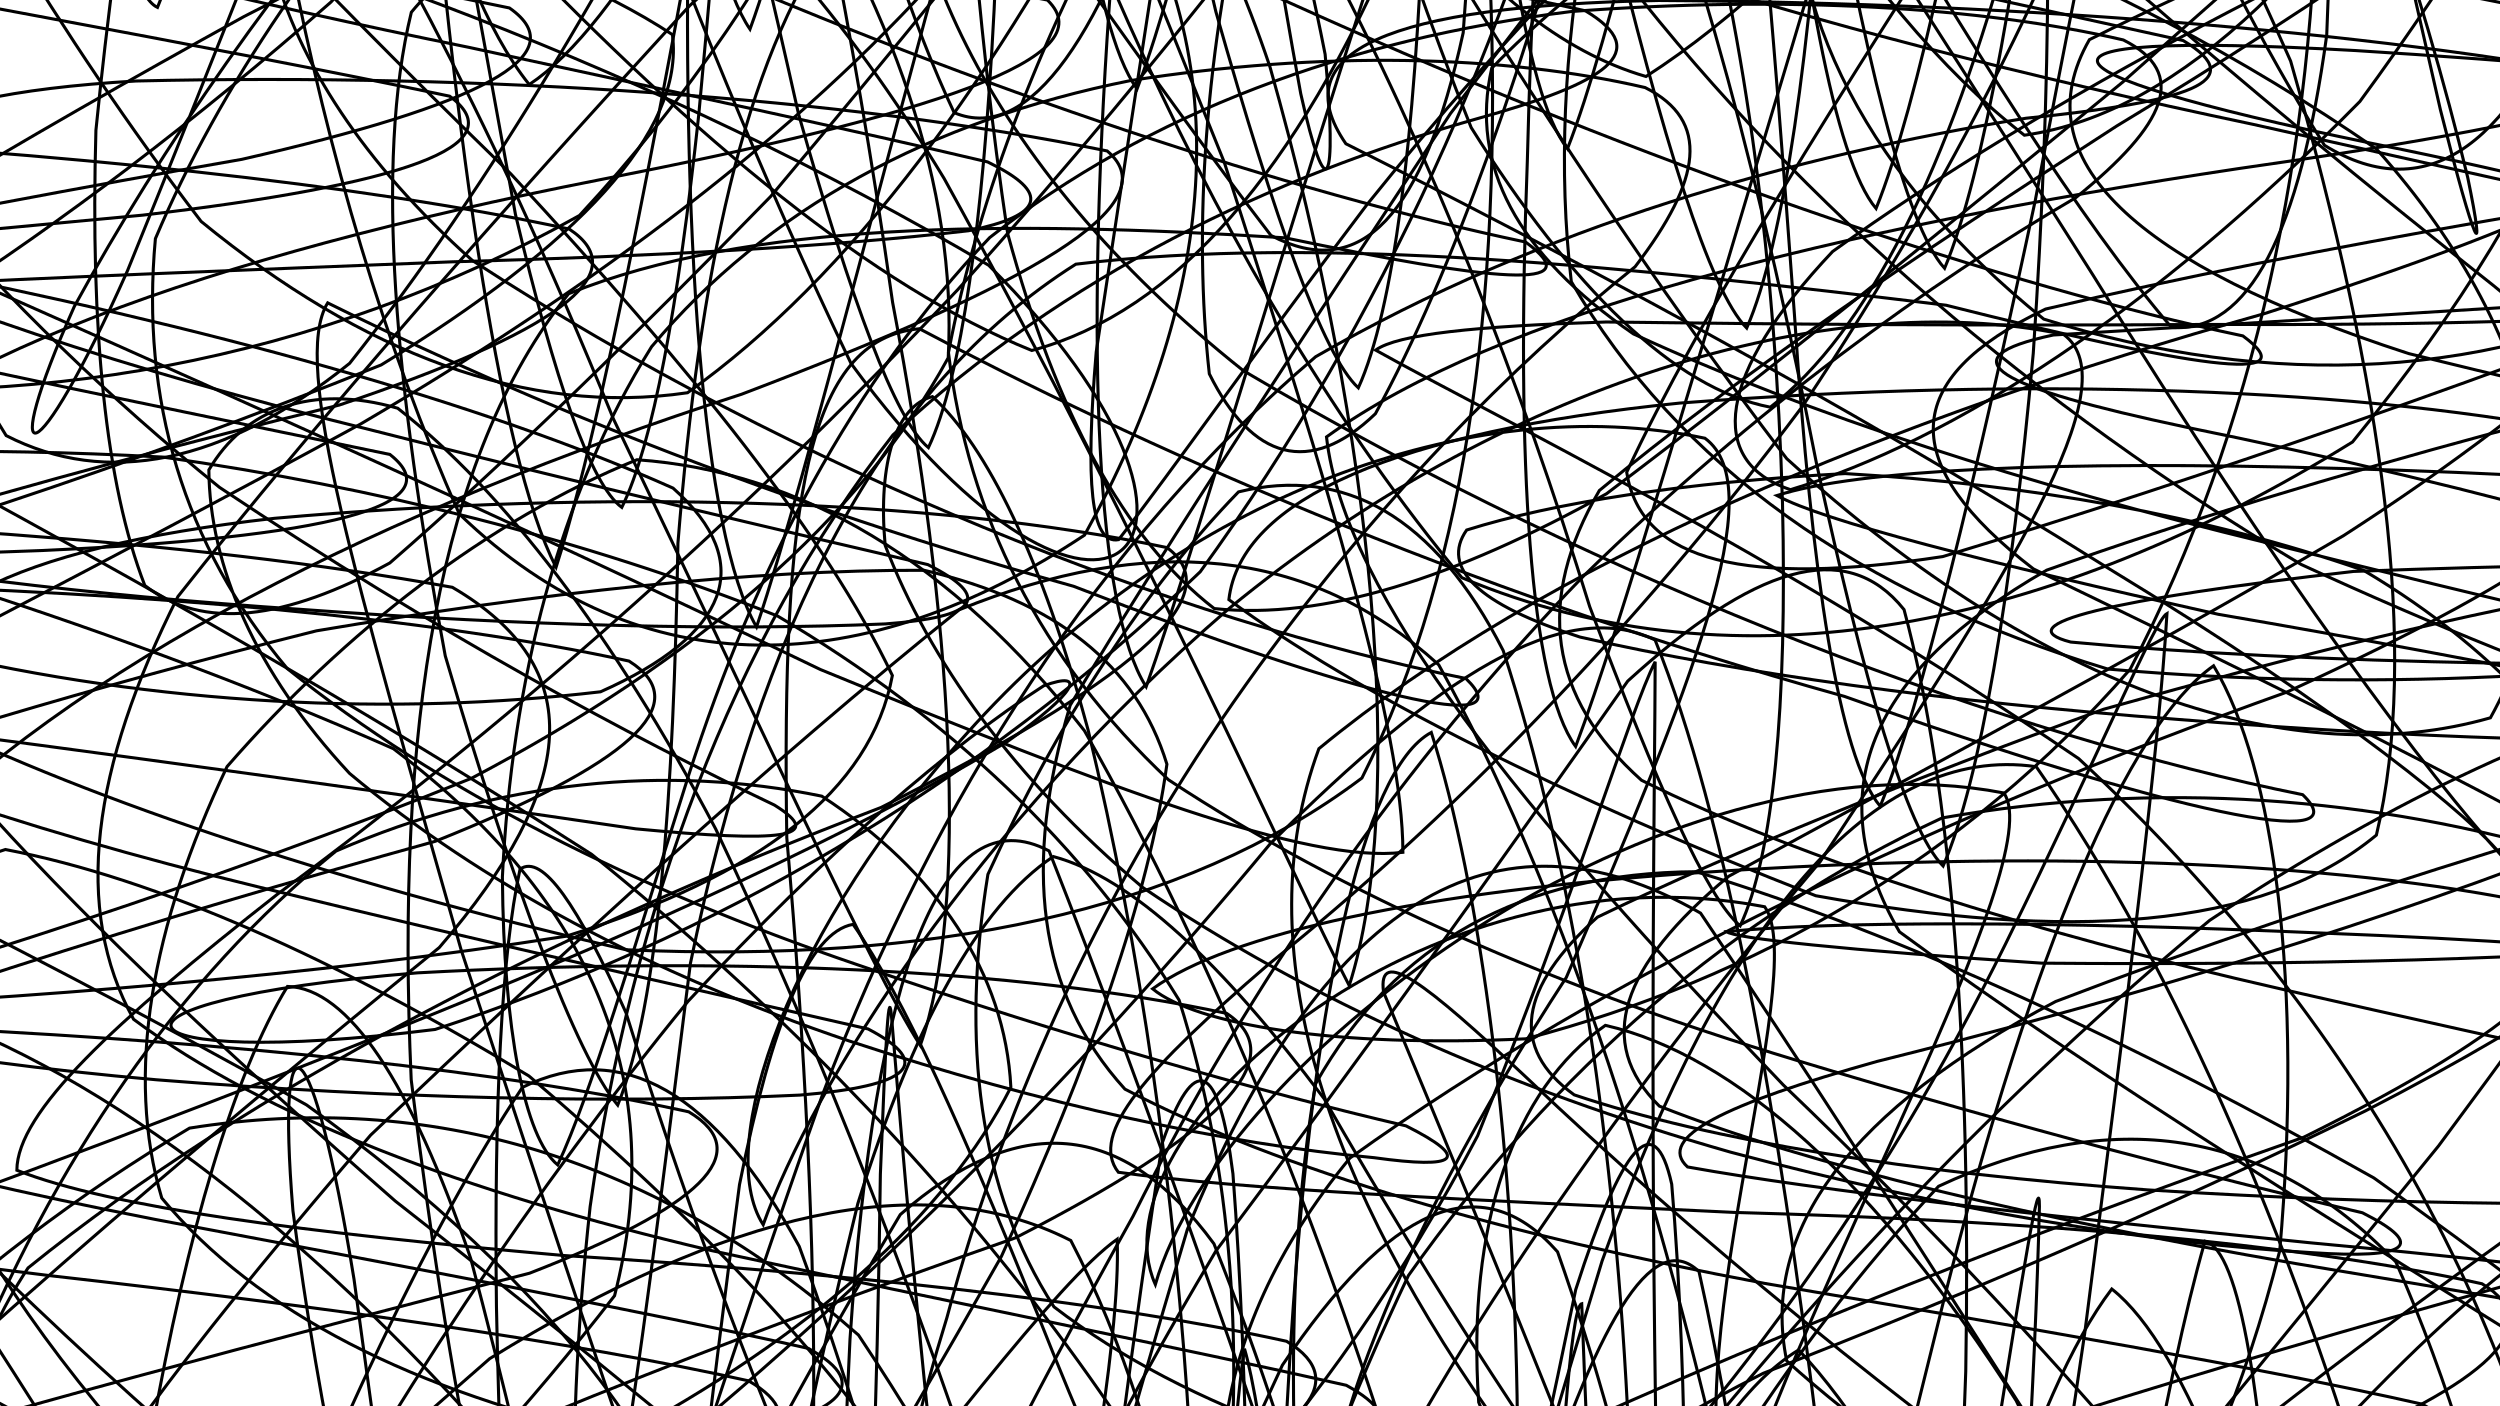 <svg xmlns="http://www.w3.org/2000/svg" version="1.1" xmlns:xlink="http://www.w3.org/1999/xlink" xmlns:svgjs="http://svgjs.dev/svgjs" viewBox="0 0 1422 800"><defs><linearGradient x1="50%" y1="0%" x2="50%" y2="100%" id="ssscribble-grad"><stop stop-color="hsl(206, 75%, 49%)" stop-opacity="1" offset="0%"></stop><stop stop-color="hsl(331, 90%, 56%)" stop-opacity="1" offset="100%"></stop></linearGradient></defs><g fill="none" stroke-width="1.75" stroke="url(#ssscribble-grad)" stroke-linecap="round"><path d="M1921.77 322.12C1959.12 351.46 1881.85 368.83 1715.31 374.94 1505.35 381.43 1309.68 377.58 1177.82 365.2 1139.92 355.45 1200.87 340.7 1338.72 325.03 1520.39 318.33 1695.75 318.26 1823.71 331.16 1879.97 362.46 1850.28 415.06 1744.68 493.36 1583.05 592.89 1398.53 716.29 1223.98 858.31 1082.57 1001.91 996.41 1142.18 970.88 1262.83 1004.43 1345.19 1083.54 1380.59 1189.33 1358.97 1310.52 1285.07 1422.28 1164.64 1510.63 1016.29 1572.56 874.82 1597.06 762.87 1585.92 710.12 1543.02 736.73 1473.58 843.56 1386.7 1017.01 1284.02 1220.15 1177.48 1413.1 1073.81 1548.95 968.89 1592.27 873.69 1530.73 790.02 1376.97 710.42 1177.5 642.51 984.94 585.19 859.41 531.13 845.29 485.22 949.79 445.93 1146.57 407.65 1374.83 374.09 1563.61 344.75 1648.62 315.41 1600.26 290.99 1435.68 272.11 1211.83 254.25 998.71 243.85 862.86 242.58 840.84 244.57 935.77 258.12 1112.51 284.49 1314.65 314.93 1488.32 358.01 1580.79 412.1 1570.64 464.92 1462.48 521.87 1284.54 576.38 1081.14 615.09 892.82 637.75 760.79 635.44 704.83 601.35 729.28 533.18 820.27 429.27 951.2 298.95 1100.31 146.89 1232.01 -12.74 1324.62 -156.98 1369.97 -272.71 1358.67 -340.91 1297.52 -350.03 1193.96 -296.53 1064.19 -185.68 924.46 -41.67 780.18 114.41 649.36 249.86 538.96 329.29 446.69 335.07 379.42 257.3 334.06 107.84 306.99 -86.61 294.87 -284.84 291.69 -439.25 298.38 -514.2 306.44 -487.63 311.47 -367.09 319.83 -180.06 321.1 24.09 313.13 184.83 305.75 259.12 287.82 221.77 258.49 80.5 229.15 -119.92 189.1 -321.15 139.33 -471.35 90.15 -527.14 32.57 -477.03 -31.11 -335.67 -91.48 -140.19 -153.89 60.47 -213.81 222.76 -263.87 310.54 -303.87 311.05 -327.64 228.16 -333.14 87.87 -315.46 -74.55 -271.37 -229.52 -209.16 -340.1 -125.11 -387.55 -26.05 -366.97 68.45 -281.72 154.56 -149.35 216.15 13.51 235.34 180.06 206.36 329.59 122.57 451.58 -8.48 532.12 -176.79 570.17 -360.55 567.43 -526.13 531.64 -649.8 474.05 -704.82 397.52 -679.43 318.52 -575.84 245.96 -413.7 176.89 -236.47 124.27 -82.44 89.57 4.23 66.35 -7.1 60.39 -118.64 68.61 -308.86 85.97 -527.55 112.61 -718.32 144.76 -824.6 181.24 -813.93 218.98 -686.75 255.35 -479.45 292.79 -261.4 326.73 -99.76 356.07 -51.36 385.41 -136.33 409.46 -322.12 429.17 -544.57 449.95 -735.58 468.52 -831.48 487.37 -806.06 510.56 -669.23 538.26 -462.67 574.13 -246.64 619.14 -76.31 677.2 4.36 751.26 -17.42 836.8 -131.76 939.01 -300.79 1056.25 -477.75 1176.98 -625.05 1302.75 -703.47 1424.51 -699.54 1527.32 -616.26 1606.79 -471.65 1651.53 -295.54 1655.47 -112.55 1615.22 44.5 1531.71 156.87 1420.63 216.96 1290.7 221.86 1162.47 181.49 1064.74 102.84 1012.14 6.24 1022.1 -92.12 1100.08 -188.93 1239.09 -265.56 1420.21 -316.93 1608.82 -347.06 1773.03 -350.08 1877.44 -330.56 1898.46 -292.61 1829.8 -240.44 1684.08 -180.51 1499.97 -111.61 1318.5 -42.51 1188.45 22.56 1149.63 90.28 1214.02 150.44 1370.01 201.1 1577.03 252.15 1780.44 292.77 1921.74 322.11Q1921.77 322.12 1921.77 322.12" opacity="0.90"></path><path d="M1887.77 92.74C1925.87 120.91 1857.84 141.56 1704.78 155.71 1505.75 170.87 1311.51 181.62 1167.9 190.55 1105.5 203.9 1135.04 219.98 1243.36 242.95 1405.94 276 1580.26 321.92 1727.5 384.72 1821.61 461.66 1840.67 557.72 1784.58 672.3 1664.19 794.21 1502.73 925.04 1328.58 1055.52 1163.85 1168.98 1034.66 1260.4 954.03 1316.64 926.62 1329.3 950.18 1294.34 1013.29 1211.75 1108.19 1097.53 1214.38 961.68 1316.67 826.84 1410.81 724.51 1480.47 671.33 1521.54 686.04 1536.65 773.21 1522.72 923.66 1484.99 1114.35 1426.51 1305.71 1353.88 1462.33 1273.91 1547.25 1185 1539.82 1097.09 1439.45 1014.21 1267.96 930.03 1073.82 854.23 904.45 788.01 809.97 722.68 822.83 666.91 942.46 620.67 1139.92 574.89 1358.46 537.86 1535.36 509.69 1614.62 481.52 1570.7 462.89 1418.03 453.81 1205.78 446.04 921.44 484.02 937.52 528.91 1202.44 560.68 1386.84 598.57 1512.91 638.66 1551.83 669.82 1497.34 694.86 1362.55 707.08 1180.34 698.57 984.92 667.59 817.55 609.08 705.61 524.6 662.49 413.01 689.73 278.57 772.77 135.98 896.97 -8.88 1032.35 -140.69 1155.12 -240.72 1253.9 -299.44 1309.38 -305.28 1318.42 -257.91 1283.69 -160.09 1210.25 -24.69 1109.99 120.12 988.07 254.29 860.37 349.56 737.01 380.52 616.92 338.51 512.56 223.76 425.86 55.86 351.56 -136.78 294.34 -315.26 250.99 -439.47 217.51 -482.46 192.58 -430.93 172.23 -298.19 156.5 -112.24 140.77 81.21 122.37 228.7 105.08 293.87 82.87 255.77 54.71 121.72 26.55 -68.73 -6.9 -264.17 -44.48 -418.35 -80.94 -489.86 -119.26 -464.12 -156.66 -349.31 -189.42 -173.45 -216.68 21.98 -234.31 197.59 -242.07 316.17 -234.88 358.71 -209.39 321.01 -171.51 217.5 -114.76 74.76 -40.91 -82.64 36.18 -218.96 118.98 -310.86 197.5 -347.72 254.36 -321.78 285.88 -240.98 280.32 -115.82 231 33.81 136.85 188.25 1.17 336.41 -158.51 459.68 -329.05 550.46 -486.51 607.51 -602.82 629.2 -661.44 621.53 -647.67 586.98 -565.07 536.52 -425.01 479.06 -254.72 413.14 -97.62 352.26 14.22 301.04 48.09 253.17 -11.45 218.94 -155.84 198.3 -356.12 182.07 -643.67 206.98 -692.44 237.94 -417.85 261.22 -211.17 287.33 -61.32 315.49 -17.36 343.66 -96.59 373.21 -270.61 404.8 -483.58 437.41 -675.48 474.05 -786.86 516.54 -788.87 562.66 -683.55 617.68 -500.74 683.59 -290.7 755.33 -103.3 839.58 15.41 936.25 43.51 1036.29 -20.74 1144.77 -154.41 1256.93 -320.64 1360.65 -486.21 1456.01 -609.37 1533.98 -667.22 1585.07 -652.61 1605.32 -568.08 1588.58 -432.49 1538.11 -264.39 1453.53 -93.39 1342.29 57.74 1224.77 177.25 1110.28 250.9 1018.36 278.54 970.81 262.6 976.21 213.11 1042.39 143.06 1163.61 55.99 1327.21 -29.93 1509.75 -105.59 1677.62 -173.93 1804.09 -222.39 1862.46 -250.52 1840.58 -264.5 1740.35 -260.4 1580.66 -242.35 1401.11 -214.22 1238.69 -178.12 1134.74 -138.34 1119.84 -94.16 1199.61 -50.85 1359.33 -11.15 1560.34 29.55 1753.66 64.56 1887.74 92.73Q1887.77 92.74 1887.77 92.74" opacity="0.46"></path><path d="M1853.77 0.04C1892.43 27.03 1833.21 53.69 1693.49 80.82 1506.25 109.08 1315.65 140.01 1163.5 175.8 1079.74 215.73 1079.38 264.14 1156.62 323.6 1294.75 390.22 1459.31 470.41 1615.48 564.75 1737.69 664.55 1799.42 775.06 1792.65 891.72 1720.43 1001.51 1595.73 1104.57 1440.43 1191.02 1273.25 1249.7 1120.14 1276.25 998.39 1263.46 916.61 1213.8 881.98 1127.08 890.81 1011.28 939.33 888.26 1014.34 768.92 1102.66 674.76 1200.13 629.02 1289.46 640.96 1362.75 717.75 1421.6 850.96 1456.5 1024.92 1468.24 1212.01 1460.94 1375.06 1434.44 1485.68 1393.73 1518.01 1340.37 1464.93 1279.95 1334.84 1217.16 1155.34 1148.94 973.84 1083.33 831.28 1023.06 767.84 961.36 805.41 907.05 937.41 861.39 1133.6 815.56 1341.78 778.82 1506.92 751.83 1580.62 724.83 1540.94 708.22 1399.94 701.48 1199.76 694.57 993.69 697.06 837.05 707.86 767.16 717.23 798.43 732.83 917.48 752.08 1089.29 765.89 1274.64 778.37 1424.2 784.96 1505.16 778.89 1503.48 759.77 1419.12 722.74 1272.99 666.69 1091.03 588.76 909.82 488.31 759.38 373.41 658.25 243.9 619.96 107.82 641.67 -19.12 716.67 -131.19 824.84 -215.09 945.23 -259.3 1066.57 -258.35 1165.56 -208.46 1231.85 -118.57 1264.46 4.47 1257.72 143.54 1216.95 270.74 1146.39 369.28 1055.18 417.42 953.09 400.12 840.59 316.38 730.57 174.39 628.5 -1.56 529.39 -183.69 443.04 -337.05 369.75 -429.52 302.55 -442.05 246.89 -368.71 200.71 -226.98 158.41 -44.32 122.37 137.57 90.63 271.95 59.99 328.43 31.53 289.77 4.53 162.83 -22.45 -17.61 -47.33 -206.52 -69.27 -363 -90.11 -448.09 -105.88 -445.16 -114.48 -357.17 -119.22 -203.99 -113.57 -19.65 -95.34 161.4 -71.03 303.06 -32.62 382.49 19.7 389.51 74.98 328.4 139.39 216.82 207.57 73.11 265.34 -71.24 313.53 -191.82 342.5 -275.12 341.68 -305.27 308.25 -281.59 237.03 -208.67 132.13 -97.48 -3.91 36.33 -160.63 183.09 -316.4 324.02 -458.27 447.77 -565.16 551.27 -618.76 625.62 -610.54 671.28 -537.53 690.16 -415.2 685.92 -260.15 665.24 -102.27 628.38 19.79 585.58 82.17 542.72 64.08 495.31 -36.64 454.48 -203.75 422.73 -404.33 382.1 -657.36 356.34 -631.28 368.46 -356.22 380.15 -161.38 399.6 -23.08 426.59 16.63 453.59 -57.02 487.47 -219.41 528.36 -422.25 569.88 -613.11 619.55 -737.2 677.99 -764.38 738.19 -690.55 808.17 -535.11 887.78 -338.38 968.51 -143.64 1057.27 4.03 1151.47 76.91 1241.1 64.39 1329.52 -24.21 1410.72 -163.18 1475.73 -326.2 1523 -474.01 1545.73 -579.12 1541.69 -627.81 1507.52 -609.7 1442.65 -532.09 1357.52 -406.07 1253.66 -253.03 1142.28 -94.63 1043.84 56.54 966.32 180.33 925.26 268.62 933.44 320.03 993.64 333.65 1105.04 316.58 1253.71 271.73 1424.23 211.7 1592.02 146.23 1727.69 73.89 1810.8 9 1823.59 -44.01 1763.97 -91.58 1639.89 -123.83 1474.07 -141.48 1304.96 -151.97 1164.66 -150.37 1087.06 -139.39 1094.53 -124.28 1187.53 -103.4 1349.34 -79.09 1543.58 -53.64 1726.77 -26.95 1853.74 0.03Q1853.77 0.04 1853.77 0.04" opacity="0.28"></path><path d="M1819.77 85.26C1858.8 111.08 1807.95 143.16 1681.36 181.72 1506.6 221.06 1321.68 268.29 1164.14 324.31 1062.48 382.59 1034.54 451.09 1080.42 530.03 1190.19 610.94 1337.45 701.03 1492.47 797.84 1631.88 890.83 1727.4 983.62 1765.48 1069.85 1743.2 1139.54 1663.99 1191.08 1542.34 1216.97 1392.35 1214.21 1236.4 1179.38 1092.76 1111.79 971.77 1022.43 886.87 913.55 841.08 797.59 834.14 696.53 861.16 619.55 913.13 583.22 986.75 600.05 1067.69 672.18 1146.79 796.69 1224.8 956.14 1289.07 1132.11 1336.6 1296.72 1371.95 1419.02 1388.95 1478.77 1389.74 1461.07 1378.67 1370.17 1355.53 1220.49 1324.12 1042.37 1285.61 879.76 1243.58 766.44 1201.18 733.18 1155.89 792.81 1113.31 934.39 1075.36 1127.51 1036.77 1324.74 1004.12 1478.31 978.31 1546.62 952.49 1510.99 934.1 1381.36 922.41 1193.63 910.07 993.64 903.09 830.92 899.68 741.54 893.39 743.11 887.59 830.55 879.26 978.49 863.82 1155.7 841.11 1318.03 807.44 1431.69 761.9 1477.93 701.27 1446.22 623.53 1346.33 533.6 1195.34 428.18 1021.9 310.37 854.44 191.48 712.89 72.11 618.23 -38.45 577.2 -127.36 590.14 -189.84 648.36 -216.73 737.08 -204.79 847.57 -152.11 958.19 -61.61 1055.29 51.53 1135.84 178.74 1186.6 301.84 1206.34 396.61 1198.19 450.8 1162.72 450.05 1106.58 388.94 1031.95 272.37 947.55 114.04 859.97 -59.9 766.36 -223.97 677.15 -348.31 595.5 -408.76 514.42 -393.14 443.06 -301.46 381.81 -153.88 322.23 23.44 271.93 193.09 230.36 314.56 189.44 362.8 156.1 323.77 130.28 203.82 104.46 33.41 86.77 -148.29 77.4 -305.47 68.67 -401.94 69.42 -419.94 80.3 -358.37 92.86 -230.03 116.38 -61.87 150.61 117.12 185.42 273.52 228.77 382.83 277.64 431.05 320.47 414.2 361.25 341.58 393.49 225.1 407.24 89.81 401.56 -41.58 369.93 -155.21 310.41 -230.66 221.23 -260.61 103.74 -244.85 -30.29 -185.28 -176.37 -91.85 -320.69 28.24 -443.27 159.85 -533.73 290.87 -577.17 417.47 -566.64 526.92 -500.74 615.1 -386.09 683.42 -245.52 728.57 -97.09 753.73 30.87 760.8 107.74 754.42 118.43 739.86 53.28 715.49 -79.28 689.83 -258.41 666.7 -450.19 640.33 -612.71 620.25 -712.5 608.21 -724.06 595.77 -644.68 592.4 -489.58 598.67 -294.7 605.02 -112.07 620.95 14.96 646.76 50.63 672.58 -17.64 707.68 -168.57 751.62 -360.69 795.63 -548.72 848.55 -682.72 909.69 -732.41 970.41 -689.21 1038.32 -563.58 1111.54 -386.4 1181.51 -193.71 1253.03 -27.21 1322.15 82.63 1381.46 119.26 1431.47 80.56 1466.8 -18.69 1484.05 -160.27 1480.07 -311.22 1451.55 -443.79 1403.16 -541.42 1332.16 -584.81 1242.49 -571.15 1148.42 -504.34 1052.26 -395.14 965.99 -260.23 906.4 -110.43 879.04 33.89 893.76 160.2 954.18 264.73 1058.37 337.99 1198.88 380.55 1357.16 394.46 1517.47 384.07 1656.99 356.78 1752.66 312.94 1790.56 263.78 1761.28 215.53 1670.91 163.47 1531.34 119.23 1366.91 85.17 1155.3 42.73 1125.62 16.65 1339.92 28.76 1526.73 40.49 1699.77 59.43 1819.74 85.25Q1819.77 85.26 1819.77 85.26" opacity="0.73"></path><path d="M1785.77 310.49C1824.98 335.14 1782.02 369.26 1668.28 412.45 1506.55 455.8 1329.13 508.39 1169.26 569.65 1053.38 630.69 1000.84 699.45 1016.29 774.08 1095.38 845.59 1219.3 919.07 1363.97 990.38 1509.4 1051.52 1627.93 1103.07 1702.86 1139.27 1727.27 1156.26 1696.67 1150.82 1618.34 1119.48 1501.4 1067.16 1362.43 991.35 1218.04 896.64 1078.29 798.36 959.4 699.68 869.11 613.71 809.6 557.85 783.57 538.17 786.95 564.25 817.63 637.91 866.73 755.76 926.17 907.53 995.94 1071.35 1063.83 1229.23 1124.6 1356.52 1182.34 1430.7 1227.38 1439.66 1258.93 1378.26 1282.94 1259.3 1294 1100.53 1294.01 932.36 1287.88 793.6 1273.79 710.75 1254.19 706.01 1231.49 784.76 1206.16 933.12 1180.03 1121.48 1153.08 1307.31 1126.91 1449.51 1102.27 1512.62 1077.62 1480.83 1055.08 1362.27 1034.02 1187.25 1012.15 994.83 990.17 828.81 966.39 723.26 939.52 697.53 907.95 753.15 869.36 873.25 824.64 1034.37 769.8 1198.85 703.08 1334.39 628.82 1420.25 542.14 1438.55 443.93 1389.6 342.69 1282.2 235.52 1135.47 127.76 973.14 30.34 813.52 -55.44 680.25 -121.38 586.4 -160.03 537.42 -167.84 535.18 -140.63 572.46 -82.64 644.13 5.48 734.52 116.13 830.46 231.42 928.39 342.95 1012.11 434.22 1075.56 486.89 1120.92 493.61 1141.18 447.21 1138.61 350.3 1116.87 211.69 1077.96 48.19 1027.3 -114.54 965.26 -254.5 898.77 -347.5 832.21 -376.86 761.41 -336.08 694.96 -229.72 635.15 -79.36 574.51 90.8 521.99 247.66 478.5 356.52 435 396.98 400.66 357.77 376.01 244.7 351.36 84.29 336.99 -89.6 332.48 -298.76 330.57 -301.02 371.06 -101.98 407.54 68.07 429.39 230.71 452.11 361.63 471.44 444.92 479.39 470.51 476.66 440.53 457.94 360.96 420.05 249.41 360.51 124.82 277.18 -0.49 175.75 -104.98 55.36 -177.23 -77.83 -213.83 -209.03 -208.98 -333.27 -166.61 -437.25 -91.15 -506.85 8.22 -535.38 121.12 -515.52 243.82 -450.79 363.39 -344.97 473.07 -211 573.69 -74.34 657.12 48.51 722.93 133.93 774.19 160.92 809.55 122.56 832.26 18.65 843.84 -134.93 847.9 -315.46 848.17 -490.49 842.65 -624.51 837.7 -691.93 835.93 -675.74 832.08 -579.72 833.8 -420.97 842.49 -233.43 850.77 -63.27 866.92 52.8 891.56 84.63 916.2 21.55 948.76 -118.12 988.49 -299.08 1027.79 -482.57 1073.38 -623.7 1123.71 -692.96 1171.96 -678.73 1222.56 -584.13 1272.8 -431.47 1317.25 -249.39 1356.96 -74.57 1388.11 62.46 1408.11 141.93 1414.41 153.08 1403.62 100.88 1378.29 -4.41 1334.15 -138.41 1271.52 -276.57 1199.82 -402.68 1116.93 -493.09 1029.5 -537.66 951.85 -534.64 886.31 -484.2 843.14 -396.04 833.06 -277.77 858.96 -145.24 924.66 -11.7 1026 118.26 1157.93 230.76 1308.9 321.06 1459.16 390.39 1594.6 435.11 1696.16 458.59 1748.14 462.87 1742.65 452.96 1677.44 434.53 1564.6 405.93 1418.01 376.23 1261.85 349.43 1127.84 319.51 1037.35 296.41 1010.67 281.85 1056.91 267.07 1169.74 261.78 1330.95 266.44 1509.73 271.25 1672.65 285.84 1785.74 310.48Q1785.77 310.49 1785.77 310.49" opacity="0.43"></path><path d="M1751.77 575.54C1790.97 599.01 1755.43 630.7 1654.19 669.85 1505.87 708.56 1337.56 753.8 1178.27 803.98 1051.92 851.96 978.31 902.35 965.31 952.27 1012.95 996.06 1109.2 1034.72 1235.74 1064.23 1376.54 1081.93 1506.41 1085.09 1607.68 1070.25 1671.3 1040.29 1686.96 990.91 1655.69 922.81 1582.08 846.23 1475.92 759.46 1350.3 670.04 1213.68 593.02 1081.81 531.37 964.74 495.82 865.97 496.43 793.63 535.84 748.29 616.5 728.84 731.6 732.75 874.34 754.56 1030.47 793.53 1177.97 840.81 1301.58 890.69 1382.1 945.98 1406.26 996.63 1369.01 1039.74 1273.11 1081.23 1136.98 1112.67 979.27 1133.85 828.42 1151.72 717.06 1160.09 664.76 1160.02 686.22 1157.76 780.93 1148.83 933.35 1134.32 1115.4 1119.16 1289.46 1099.64 1420.53 1076.17 1478.62 1052.7 1450.47 1025.82 1342.65 995.27 1180.51 964.06 997 927.94 830.35 885.93 712.03 841.73 661.98 789.88 686.69 729.43 776.49 665.66 915.04 592.53 1071.83 510.37 1217.82 426.58 1332.61 336.27 1394.03 242.43 1395.21 154.01 1338.1 69.32 1232.12 -5.82 1094.56 -63.8 940.09 -102.66 790.85 -116.79 662.74 -105.03 563.9 -64.92 504.07 3.07 483.2 89.38 499.68 191.95 545.9 300.85 612.01 398.76 694.95 478.79 780.11 527.96 859.25 534.79 933.69 496.38 992.04 411.83 1032.46 289.62 1059.42 140.62 1068.32 -17.38 1061.9 -161.12 1043.76 -272.65 1014.96 -333.54 979.39 -333.79 937.21 -271.38 892.89 -154.09 849.45 -3.85 803.44 157.53 761.1 301.21 724.2 397.81 686.75 430.97 655.88 391.77 632.41 285.47 608.93 135.02 593.41 -30.52 585.14 -184.59 576.32 -297.11 573.6 -350.25 575.34 -337.95 574.53 -262.18 575.36 -137.57 574.96 17.59 567.95 178.34 555.06 321.96 532.53 432.28 498.28 495.31 449.72 507.58 384.23 470.13 305.27 393.12 209.51 290.56 98.9 172.06 -16.41 57.38 -136.51 -40.45 -253.03 -116.55 -352.73 -159.75 -431.2 -168.74 -478.44 -145.59 -488.36 -92.73 -457.83 -17.25 -386.72 77.58 -286.33 181.81 -163.23 288.04 -33.19 396.46 79.92 497.14 163.17 586.89 199.35 669.14 177.25 737.95 96.72 794.05 -35.25 841.34 -198.44 878.18 -370.51 907.03 -522.32 929.9 -625.38 948.27 -661.32 964.57 -620.35 978.12 -511.11 992.28 -351.38 1008.67 -172.52 1024.37 -15.02 1043.63 90.44 1067.1 118.63 1090.58 60.57 1117.7 -68.09 1147.71 -237.5 1177.05 -414.92 1207.93 -560.45 1238.65 -646.12 1266.63 -658.55 1291.73 -595.06 1311.46 -470.46 1325.2 -306.37 1330.05 -133.38 1323.44 19.96 1308.03 133.08 1278.88 189.47 1235.18 186.25 1183.97 126.68 1120.71 25.81 1048.47 -97.24 978.42 -228.93 909.12 -345.53 847.85 -432.92 805.95 -485.88 785.32 -496 792.91 -465.84 832.66 -399.53 905.15 -305.65 1008.96 -195.05 1134.51 -72.04 1275.32 49.65 1418.26 162.41 1545.27 266.69 1645.04 353.49 1703.43 421.99 1712.12 475.37 1668.23 511.87 1575.12 534.85 1448.71 546.02 1303.25 549.04 1161.32 547.84 1049.94 540.51 985.37 533.6 982.1 529.88 1044.28 523.97 1163.69 523.78 1322.39 530.79 1492.58 537.36 1645.42 552.06 1751.74 575.53Q1751.77 575.54 1751.77 575.54" opacity="0.37"></path><path d="M1717.77 762.5C1756.77 784.79 1728.16 810.56 1638.99 839.01 1504.3 866.74 1346.5 895.71 1190.48 924.15 1012.04 960.73 978.13 997.95 1113.59 986.28 1240.39 965.53 1370.1 930.65 1485.79 881.13 1577.95 824.78 1632.72 757.14 1646.33 681.98 1619.81 611.07 1556.28 543.51 1464.42 487.16 1350.47 453.13 1227.15 443.65 1104.65 465.25 986.75 520.06 884.23 607.96 801.11 725.53 736.97 860.55 694.89 1005.03 672.65 1143.89 668.8 1258.4 679.43 1337.25 699.93 1367.67 731.22 1345.12 765.69 1270.03 799.59 1150.79 837.21 1008.6 870.06 861.17 896.28 733.49 922.59 651.58 940.93 628.8 950.87 673.56 960.11 780.92 961.21 934.79 954.28 1109.14 947.06 1271.16 932.33 1391.36 910.03 1444.62 887.73 1419.91 858.39 1322.44 822.18 1173.27 785.68 999.84 741.78 835.07 690.49 707.45 638.49 636.54 578.85 632.29 512.08 690.85 445.41 802.06 372.95 942.61 296.69 1087.92 224.15 1219.56 151.99 1313.93 84.09 1359.44 26.98 1353.06 -19.19 1295.58 -49.71 1197.33 -61.83 1068.48 -52.95 926.64 -20.71 787.34 30.49 659.26 102.39 556.39 191.07 484.11 284.34 443.43 379.83 434.74 467.45 452.86 532.98 495.67 571.68 553.46 574.98 618.43 538.15 691.05 461.78 759.52 349.73 819.32 214.14 874.72 66.26 916.91 -76.87 945.61 -235.93 970.7 -239.77 957.55 -75.26 930.17 72.15 907.38 223.38 882.65 353.66 857.74 438.42 832.07 464.77 807.72 425.77 785.42 326.12 763.12 185.57 743.4 28.82 725.64 -121.61 707.12 -238.85 689.05 -305.84 669.79 -315.35 647.57 -265.59 621.36 -166.2 588.83 -30.72 550.28 120.75 502.23 268.1 442.73 396.15 375.39 489.03 295.53 539.35 203.51 544.56 107.1 508.07 3.09 438.71 -103.89 342.91 -203.23 236.6 -294.22 132.21 -368.94 34.77 -418.97 -42.01 -440.91 -93.09 -429.47 -118.89 -386.43 -115.85 -311.4 -87.19 -209.65 -35.62 -96.68 33.65 20.32 114.41 125.96 206 201 299.76 236.89 391.08 223.39 482.81 158.01 566.97 45.48 642.04 -102.49 712.94 -264.15 774.1 -419.22 826.18 -543.02 874.09 -614.19 914.64 -620.6 949.23 -558.32 981.48 -439.33 1009.83 -281.13 1035.41 -112.11 1060.35 32.65 1083.78 127.88 1106.08 152.63 1128.37 99.4 1149.02 -18.52 1167.52 -176.11 1185.37 -346.06 1199.82 -493.38 1209.62 -592.16 1217.09 -628.33 1217.85 -594.93 1210.4 -500.44 1198.78 -360.19 1177.22 -198.23 1144.97 -39.7 1108.55 95.89 1062.07 189.16 1006.96 231.61 952.25 221.08 894.04 163.85 836.81 72.56 790.42 -43.07 754.32 -162.72 734.64 -271.42 737.88 -362.66 765.45 -422.73 820.47 -448.32 900.76 -440.7 1005.38 -400.6 1129.14 -334.67 1259.87 -246.41 1391.01 -145.66 1510.04 -40.38 1602.61 69.13 1660.72 172.32 1675.43 265.28 1645 351.41 1570.31 423.97 1458.61 483.37 1327.61 533.84 1190.65 573.14 1067.74 603.72 980.92 628.05 941.79 647.22 959.88 663.76 1035.46 677.38 1159.25 691.2 1314.09 706.9 1475.24 721.88 1618.06 740.19 1717.74 762.49Q1717.77 762.5 1717.77 762.5" opacity="0.87"></path><path d="M1683.77 788.19C1722.38 809.32 1700.19 828.04 1622.61 843.9 1501.62 859.09 1355.46 870.15 1205.16 875.85 1069.04 879.2 965.31 875.2 904.95 862.43 893.26 845.68 928.63 818.73 1002.95 781.12 1108.22 740.1 1227.36 689.7 1345.42 631.9 1453.63 576.22 1536.76 519.13 1587.94 465.68 1605.79 425.55 1587.79 398.75 1538.18 391.4 1460.95 408.68 1364.3 452.07 1256.87 523.49 1142.04 618.46 1030.53 735.15 928.19 866.42 834.99 998.21 757.74 1123.04 697.2 1227.57 651.37 1298.48 621.34 1328.63 604.48 1311.62 599.7 1250.12 603.59 1148.22 612.74 1017.63 628.79 879.92 645.77 750.51 661.1 650.11 679.26 598.23 693.14 602.96 701.29 667.63 710.19 784.3 712.31 937.12 706.95 1102.56 701.68 1252.36 688.68 1362 667.55 1410.62 646.43 1389.14 617.68 1301.64 581.8 1165.4 546.02 1003.02 503.36 842.45 454.61 708.97 406.62 621.02 353.61 590.65 297.13 618.5 243.47 699.45 188.97 817 136.3 951.56 90.54 1087.76 50.96 1202.85 21.05 1282.91 3.23 1321.89 -0.41 1313.86 12.85 1262.73 40.83 1174.27 86.64 1059.88 149.61 932.42 221.73 799.51 304.23 675.74 391.37 569.53 471.12 483.38 541.4 423.71 593.69 390.06 618.35 381.13 612.83 393.54 572.98 421.81 499.81 465.51 396.2 515.83 269.15 567.51 132.25 623.59 -4.09 674.46 -124.85 717.57 -214.66 758.78 -263.78 790.14 -264.01 811.56 -215.57 829.72 -121.93 838.8 6.03 839.85 148.17 838.79 288.12 831.42 404.93 818.76 478.33 805.48 498.38 788.09 459.77 766.97 366.64 745.85 235.89 721.48 88.34 693.62 -57.22 665.13 -177.05 631.97 -255.26 593.19 -284.13 552.3 -259.1 504.09 -185.73 447.61 -73.44 387.86 62.48 318.99 205.13 241.17 341.16 161.45 454.56 74.89 535.69 -15.87 579.71 -102.24 584.66 -186.24 554.56 -262.5 492.79 -323.33 410.36 -367.2 317.58 -388.5 218.66 -385.09 127.22 -354.44 50.27 -295.98 -11.77 -217.47 -51.13 -120.07 -67.49 -12.1 -63.18 90.41 -38.17 181.28 3.5 247.76 60.28 276.91 126.92 264.48 198.86 206.67 277.49 107.78 355.6 -24.51 430.3 -176.19 505.87 -326.24 575.28 -457.55 637.52 -550.44 698.43 -590.23 751.92 -569.97 798.09 -490.18 843.07 -364.88 881.56 -210.53 913.9 -52.33 945.85 79.73 972.4 165.12 993.53 186.63 1014.65 138.04 1029.86 30.55 1039.06 -115.04 1047.86 -276.31 1049.92 -422.93 1044.79 -531.46 1038.46 -588 1024.11 -582.66 1001.52 -518.87 977.62 -406.57 945.73 -263.4 906.77 -110.2 868.68 35.86 826.26 154.99 782.32 235.34 745.06 271.21 712.09 261.53 687.86 212.63 678.73 130.09 685.17 28.79 711.07 -78.05 757.65 -184.38 826.01 -274.71 915.74 -342 1020.37 -385.72 1138.18 -400.11 1262.05 -387.17 1379.78 -349.59 1485.73 -291.35 1569.5 -218.67 1621.61 -132.66 1637.14 -41.89 1611.98 48.47 1549.7 140.95 1453.53 227.05 1332.98 304.68 1205.82 378.9 1083.64 443.37 983.27 498.44 921.8 549.54 906.84 592.68 943.84 629.16 1030.19 663.31 1156.22 692.79 1305.96 718.74 1457.69 744.03 1590.59 767.06 1683.74 788.18Q1683.77 788.19 1683.77 788.19" opacity="0.80"></path><path d="M1649.77 641.2C1687.81 661.15 1671.51 674.36 1604.97 680.83 1497.58 686.95 1363.94 685.71 1221.52 676.81 1085.79 666.96 973.35 648.91 895.4 622.75 858.36 595.96 864.13 561.81 908.59 521.69 987.1 483.77 1087.12 443.27 1196.47 403.44 1307.89 372.21 1406.62 347.87 1484.26 334.99 1538.23 338.79 1561.92 360.29 1555.77 402.7 1521.91 465.27 1463.64 548.96 1387.02 651.83 1294.8 765.36 1195.45 887.06 1095.08 1008.35 993.92 1116.51 900.14 1205.56 816.59 1265.53 741.06 1289.27 678.34 1273.33 628 1216.69 587.37 1127.24 557.42 1010.94 535.99 880.76 521.89 756.72 513.1 651.21 507.28 580.37 505.54 557.7 503.95 587.03 500.75 667.92 499.2 790.55 494.28 940.04 484.91 1095.52 475.92 1233.03 461.69 1332.45 441.74 1376.62 421.79 1358.16 396.58 1280.19 366.71 1156.76 337.23 1006.21 303.85 851.93 267.77 715.93 233.35 614.95 197.97 562.06 163.52 561.07 133.14 610.75 106.5 700.61 86.02 816.1 72.87 945.37 69.11 1068.26 76.98 1170.49 94.55 1244.83 125.47 1280.87 170.25 1277.39 223.06 1236.56 287.14 1163.25 359.75 1066.39 431.58 951.69 503.53 831.41 569.6 714.63 620.07 604.24 653.44 509.88 663.74 434.68 646.34 377.87 600.42 341.89 525.68 324.38 427.27 324.02 309.21 336.95 179.99 358.82 52.84 390.7 -63.43 425.38 -156.55 459.39 -215.64 496.92 -234.4 529.93 -208.62 556.64 -141.92 583.54 -39.01 602.87 89 614.18 223.72 624.91 351.49 627.8 454.94 622.89 517.53 617.73 531.81 605.22 493.77 585.27 407.03 565.32 285.95 538.41 147.9 504.71 8.32 470.76 -112.05 429.58 -198.79 381.23 -244.25 332.29 -241.98 276 -194.33 212.9 -107.35 150 8.16 81.56 138.72 9.45 273.3 -59.12 397.07 -127.52 499.6 -192.17 575.03 -246.81 617.58 -291.54 627.33 -321.94 605.23 -335.19 557.15 -328.91 490.45 -300.66 408.08 -254.01 321.52 -187.05 238.06 -102.82 158.35 -12.19 92.12 83.18 42.27 174.33 -1.79 273.19 19.13 273.85 72.49 154.05 121.35 34.03 175.74 -105.11 232.47 -249 293.84 -379.12 353.96 -481.98 410.79 -542.94 469.01 -553.23 522.21 -509.88 569.39 -416.62 616.71 -288.33 657.59 -139.92 691.59 6.67 725.54 126.17 752.66 202.14 772.62 220.63 792.57 176.48 804.88 79.1 809.8 -54.44 814.66 -205.98 812.08 -349.6 802.39 -464.55 792.83 -537.76 776.6 -557.58 754.58 -523.67 733.95 -441.58 709.27 -323.08 682.47 -184.42 660.31 -39.61 639.63 92.94 623.53 200.19 617.25 274.64 620.4 309.92 636.26 306.96 666.79 267.77 713.44 200.93 777.57 116.34 855.97 18.6 949.59 -78.19 1055.44 -165.57 1165.05 -242.29 1276.52 -298.59 1382.45 -332.62 1472.72 -346.48 1543.02 -338.28 1585.91 -311.34 1596.94 -267.71 1573.73 -211.57 1516.11 -147.58 1431.39 -74.99 1323.88 -0.78 1203.92 71.71 1087.99 146.41 985.45 215.99 909.72 278.99 873.31 341.34 880.55 396.35 933.69 443.82 1028.12 490.35 1154.35 529.89 1297.87 562.63 1439.87 595.02 1562.98 621.23 1649.74 641.19Q1649.77 641.2 1649.77 641.2" opacity="0.58"></path><path d="M1615.77 386.9C1653.04 405.68 1642.12 416.63 1586.02 420.1 1491.99 423.61 1371.49 419.79 1238.79 409.2 1106.63 399.14 989.68 383.11 898.71 362.36 840.49 343.83 819.33 322.78 834.23 301.48 883.19 286.05 958.01 274.28 1049.52 269.37 1152.35 275.37 1253.51 292.78 1344.5 324.47 1422.47 370.62 1478.51 433.11 1510.25 512.19 1518.62 602.72 1502.48 705.37 1465.06 815.77 1408.55 924.3 1337.87 1028.5 1258.18 1120.41 1170.04 1190.75 1080.69 1235.4 993.96 1248.34 907.91 1228.24 829.01 1174.35 758.63 1089.61 693.33 984.95 637.34 866.71 590.13 747.47 548.32 644.37 513.82 566.57 485.22 525.76 460.35 530.21 439.29 580.6 420.63 673.81 403.77 799.19 387.61 943.25 371.15 1087.9 355.16 1213.14 337.96 1302.7 319.19 1342.62 300.41 1326.98 280.49 1258.09 259.91 1147.25 239.79 1009.14 219.91 863 201.36 727.59 177.74 582.03 156.78 568.57 166.63 688.71 181.3 801.32 205.55 919.7 240.02 1030.74 279.57 1127.41 328.54 1197.14 385.64 1235.19 443.44 1241.3 504.83 1214.6 566.11 1159.79 618.94 1080.58 663.82 985.06 695.73 881.08 708.54 771.29 701.24 665.53 670.69 568.89 616.78 480.92 539.83 407.9 442.31 350.41 331.77 306.4 212.41 277.05 92.83 260 -15.42 254.12 -105.53 256.51 -168.26 264.1 -196.93 278.26 -187.99 293.67 -140.37 307.91 -59.99 324.99 47.98 338.41 172.89 346.73 298.35 355.9 413.32 358.86 503.63 354.88 556.02 351.04 565.04 339.93 527.77 321.15 447.3 302.38 335.73 276.38 207.42 243.65 74.84 211.06 -44.17 172.06 -136.78 127.48 -195.85 83.75 -213.8 35.55 -190.59 -15.6 -129.68 -63.9 -37.87 -112.66 74.65 -159.37 199.35 -199.5 323.48 -233.64 436.96 -258.59 533.91 -272.38 606.37 -272.97 651.59 -257.91 668.85 -229.37 659.48 -184.3 627.66 -123.2 575.13 -53.43 509.93 26.53 438.39 111.71 361.06 191.08 287.43 263.17 221.72 320.22 162.03 352.87 115.32 358.67 82.37 333.02 60.02 275.42 51.31 187.51 54.56 74.1 67.35 -53.68 89.19 -187.36 117.6 -313.74 152.19 -417.81 190.09 -489.74 229.07 -519.51 271.14 -503.31 311.94 -441 349.94 -338.34 389.08 -210.19 424.14 -69.58 454.2 64.81 484.5 171.96 509.29 238.96 528.08 254.63 546.85 214.74 559.17 127.1 565.45 5.58 571.97 -135.35 572.95 -273.89 569.23 -392.03 566.65 -478.01 560.63 -519.46 552.63 -513.32 547.71 -461.93 543.16 -371.91 541.11 -255.05 545.24 -122.04 555.12 11.49 573.17 132.91 600.75 234.4 639.38 306.49 690.66 346.15 752.55 352.77 827.2 329.03 913.76 280.86 1006.34 211.13 1105.75 130.36 1207.7 46.44 1303.85 -39.34 1392.49 -116.2 1467.2 -179.86 1521.2 -232.08 1551.49 -266.62 1553.79 -283.84 1528.13 -286.59 1473.88 -274.06 1393.69 -249.23 1296.95 -213.49 1188.13 -169.99 1077.19 -122.01 978.42 -68.17 898.83 -13.77 848.5 38.81 835.88 93.64 862.78 144.45 929.07 189.92 1028.92 235.93 1153.45 275.79 1289.74 308.85 1421.77 341.95 1535.25 368.11 1615.74 386.89Q1615.77 386.9 1615.77 386.9" opacity="0.45"></path><path d="M1581.77 138.43C1618.09 156.03 1612.01 168.07 1565.68 175.01 1484.63 182.28 1377.65 185.13 1256.14 184.54 1130.36 185.42 1012.9 184.42 913.62 183.15 839.04 185.5 794.91 190.12 782.46 199.15 850.29 237.12 1003.49 310.36 1182.36 431.5 1349.25 586.36 1449.7 776.38 1471.09 972.65 1420.64 1124.57 1312.59 1204.16 1176.97 1174.41 1020.72 1043.67 875.21 837.36 753.12 624.89 695.1 547.69 643.84 499.23 599.12 487.2 556.62 515.61 519.77 582.99 487.94 684.57 457.4 809.63 430.78 946.43 407.54 1079.58 384.68 1192.67 364.5 1272.76 346.89 1308.62 329.29 1295.58 314.68 1235.31 303.26 1136.75 292.2 1011.47 285.04 875.03 282.38 743.11 281.01 628.28 285.24 543.06 295.8 494.36 308.58 485.38 328.58 514.61 356.09 576.13 417.17 771.78 504.69 984.04 606.68 1138.14 688.03 1201.67 745.54 1154.4 749.84 1025.66 682.31 841.47 540.11 650.67 336.56 485.97 121.03 347.73 -63.73 255.69 -157.37 200.89 -157.83 183.33 -125.16 171.23 -60.51 162.54 28.82 157.68 137.88 153.69 256.86 148.94 371.58 145.82 473.38 140.26 550.94 131.24 593.79 122.6 598.09 109.71 561.77 92.11 487.44 74.5 385.2 52.61 266.79 26.95 142.06 1.69 26.17 -26.53 -69.72 -56.61 -139.26 -85.05 -174.41 -113.68 -173.5 -140.76 -138.08 -164.01 -71.64 -183.18 18.66 -196.13 244.11 -202.36 465.8 -168.31 627.81 -84.35 705.84 26.08 693.45 166.33 616.88 304.38 492.39 387 364.92 392.54 261.27 292.37 176.4 101.62 133.84 -142.2 127.61 -363.67 132.62 -438.1 143.87 -478.81 159.67 -479.78 178.86 -441.03 200.51 -364.23 223.16 -256.21 247.33 -131.09 271.01 0.16 293.19 121.96 315.76 217.05 336.07 275.56 353.68 288.63 371.28 252.79 385.76 174.51 397.49 64.9 409.59 -64.75 419.7 -196.37 428.73 -314.65 444.76 -438.95 489.13 -435.02 524.64 -314.97 591.87 -76.69 692.41 161.19 831.53 328.6 989.44 395.02 1167.46 357.18 1338.1 251.41 1460.83 101.28 1514.99 -38.18 1473.63 -138.78 1348.3 -205.66 1158.19 -220.92 958.54 -197.88 881.13 -176.4 826.14 -149.75 800.64 -120.17 809.65 -86.95 853.2 -53.34 929.52 -21.02 1032.19 12.75 1153.26 43.69 1281.46 70.71 1403.36 98.07 1507.39 120.82 1581.74 138.42Q1581.77 138.43 1581.77 138.43" opacity="0.16"></path><path d="M1547.77 6.32C1581.76 39.18 1474.68 67.42 1272.76 95.97 1040.27 130.95 851.71 178.28 754.51 248.53 764.64 338.23 865.26 461.39 1014.28 617.07 1183.04 778.44 1319.13 943.81 1399.22 1081.45 1424.12 1156.09 1388.72 1150.34 1311.8 1050.27 1201.57 886.03 1081.07 687.68 967.28 519.38 849.98 451.83 751.5 512.95 675.35 699.36 601.02 947.86 547.1 1171.37 514.24 1274.62 481.38 1211.8 471.13 1011.6 483.49 761.56 497.67 550.49 536.37 452.19 596.72 484.01 653.56 627.75 719.95 820.23 779.53 996.06 805.8 1121.33 794.03 1157.26 726.06 1110.13 602.9 994.77 427.85 841.61 224.87 683.19 41.64 522.79 -88.45 389.81 -122.66 288.74 -49.55 204.79 120.29 145.71 340.1 102.46 529.34 65.53 629.76 32.89 595.77 0.03 432.24 -32.83 206.97 -64.35 1.86 -89.39 -125.46 -108.12 -130.95 -108.83 -24.03 -81.83 163.4 -37.72 376.16 41.13 562.35 150.88 724.14 311.65 628.39 403.6 484.03 206.68 383.38 -3.34 308.42 -225.29 263.57 -393.14 231.71 -449.08 225.64 -369.51 238.29 -171.14 256.13 66.21 283.45 259.77 316.31 322.63 349.17 219.42 386.02 2.58 430.15 -233.24 479.46 -406.99 545.31 -449.44 634.11 -357.82 735.9 -165.43 864.97 62.38 1016.26 260.84 1163.66 395.14 1306.09 439.86 1416.55 408.29 1469.11 313.72 1450.63 195.53 1351.8 84.81 1199.83 -20.22 1016.54 -89.27 853.18 -122.02 770.33 -135.33 794.5 -122.88 934.48 -95.89 1152.26 -62.47 1384.19 -26.54 1547.74 6.31Q1547.77 6.32 1547.77 6.32" opacity="0.82"></path><path d="M1513.77 49.34C1550.19 79.85 1463.39 122.2 1287.85 178.43 1072.43 238.96 878.25 320.47 750.18 425.85 708.6 538.52 752.95 672.76 857.42 817.83 1002.96 945.81 1145.76 1052.66 1258.79 1112.02 1339.93 1108.34 1370.48 1032.83 1357.46 889.63 1310.12 719.69 1238.46 550.86 1158.21 436.1 1066.19 422.74 981.18 521.65 911.26 717.27 840.01 950.18 787.55 1149.71 757.04 1240.62 726.53 1187.63 719.4 1012 733.1 781.98 745.48 568.4 774.98 437.79 814.12 416.6 841.49 502.12 862.9 655.43 863.21 825.22 829.2 982.25 754.84 1080.62 633.71 1109.88 480.69 1076.43 301.71 989.9 124.39 875.13 -11.84 737.53 -83.55 604.54 -64.34 489.24 41.35 378.06 218.16 290.06 421.81 224.24 585.58 162.08 666.19 116.39 629.77 85.87 481.18 55.35 275.07 41.46 77.36 46.07 -64.72 54.34 -107.45 86.83 -49.01 145.12 92.31 207.54 278.76 290.28 466.71 380.85 631.85 448.61 743.82 491.34 797.97 484.81 797.96 415.57 757.23 281.04 696.34 92.24 615.49 -109.31 541.53 -290 485.32 -397.91 431.4 -399.11 400.53 -285.89 392.29 -84.11 386.78 134.13 399.8 303.6 430.31 356.63 460.82 265.75 507.38 72.42 570.43 -148.7 636.21 -332.57 722.58 -414.14 829.38 -378.43 938.47 -241.32 1062.68 -45.12 1190.57 156.58 1298.48 331.57 1383.04 443.26 1423.06 486.95 1408.91 467.57 1333.13 404.54 1199.77 323.58 1043.6 225.54 884.51 141.55 765.53 81.76 729.44 29.25 789.51 3.26 943.36 0.27 1152.83 1.59 1365.13 18.81 1513.74 49.33Q1513.77 49.34 1513.77 49.34" opacity="0.13"></path><path d="M1479.77 248.34C1517.87 276.51 1449.79 325.38 1300.6 393.73 1106.4 463.13 915.53 552.77 767.83 658.7 684.21 760.39 674.9 867.59 727.57 965.72 831.53 1035.03 954.93 1069.29 1072.52 1052.02 1181.67 985.77 1257.24 867.13 1296.71 711.44 1309.98 560.73 1293.88 436.74 1259.09 378.69 1210.11 413.42 1156.19 540.35 1106.18 737.34 1053.01 951.52 1010.35 1127.36 982.18 1206.62 954.02 1162.7 941.67 1010.89 941.72 803.33 938.61 594.77 941.3 442.4 941.46 376.4 927.44 403.71 897.15 505.55 840.48 646.03 757.59 803.63 641.58 934.68 495.52 1019.54 341.01 1059.79 184.21 1047.52 50.93 996.47 -31.06 913.96 -47.01 817.09 15.95 721.2 143.01 618.41 317.85 529.29 501.18 459.27 639.49 389.52 701.87 339.63 663.77 311.46 529.71 283.29 343.13 278.19 156.06 294.82 5.8 311.71 -66.8 349.59 -52.89 403.57 38.91 450.65 186.42 501.14 356.11 540.23 528.44 547.88 672.25 519.71 774.66 442.54 836.32 320.77 856.25 156.33 846.7 -30.58 810.49 -200.39 765.63 -327.49 724.6 -375.47 677.29 -330.12 644.54 -193.8 630.92 3.86 617.27 200.54 623.79 346.67 651.94 390.63 680.11 311.4 728.59 141.28 795.35 -62.02 862.09 -248.15 946.07 -359.08 1042.19 -373.18 1132.04 -294.49 1223.29 -145.25 1302.92 34.78 1355.89 219.8 1376.41 371.84 1351.68 475.01 1286.2 529.2 1175.79 535.38 1032.79 509.49 892.42 454.76 770.17 393.95 698.98 341.07 705.7 283.95 794.32 245.55 955.44 229.27 1153.36 214.03 1345.66 220.17 1479.74 248.33Q1479.77 248.34 1479.77 248.34" opacity="0.41"></path><path d="M1445.77 514.82C1484.8 540.63 1433.73 585.73 1310.32 646.87 1140.37 706.32 960.62 777.73 804.56 853.61 663.48 946.54 732.36 999.27 871.99 909.56 979.21 807.64 1071.57 676.88 1140.68 537.05 1196.19 424.27 1225.4 353.03 1232.58 348.93 1228.24 422.74 1210.44 567.4 1185.75 758.6 1157.67 951.62 1129.14 1104.31 1103.32 1172.62 1077.5 1136.98 1055.61 1008.02 1035 824.64 1011 627.71 981.82 464.21 941.42 364.02 889.5 338.76 817.77 384.62 722.47 479.98 613.56 611.3 484.13 743.35 343.07 854.1 212.09 943.34 96.51 992.2 16.91 1003.77 -11.14 986.98 20.68 945.45 115.34 891.46 252.48 825.12 417.53 759.97 577.52 704.11 690.96 645.99 736.8 602.25 697.77 576.43 577.82 550.61 410.93 543.94 237.28 553.37 37.85 569.62 60.57 609.06 247.53 585.55 404.33 534.19 554.78 448.27 682.71 325.2 787.63 180.61 858.76 17.95 900.14 -140.25 916.96 -262.49 916 -331.52 907.45 -325.2 888.43 -243.95 873.35 -95.16 868.74 91.78 862.15 265.21 870.4 388.95 896.22 424.63 922.03 356.35 964.19 208.9 1019.47 25.85 1072.77 -155.4 1134.82 -285.38 1198.59 -340.28 1251.88 -317.27 1295.37 -222.88 1318.35 -83.22 1316.79 83.49 1282.73 244.87 1211.65 380.63 1117.57 488.6 997.73 556.84 867.82 590.88 758.48 596.18 680.14 582.58 655.6 562.44 698.74 531.31 807.88 506.87 970.03 496.12 1153.64 483.66 1325.77 488.99 1445.74 514.81Q1445.77 514.82 1445.77 514.82" opacity="0.28"></path><path d="M1411.77 730.21C1450.97 753.68 1415.07 786.96 1316.3 826.67 1172.43 863.45 1010.19 900.79 856.3 931.48 725.95 950.39 637.17 952.03 593.85 928.63 594.89 885.1 632.01 811.99 691.63 711.52 772.19 604.36 853.75 490.01 925.87 387.38 996.73 322.88 1049.52 304.68 1083.02 346.74 1110.45 448.61 1121.22 600.8 1118.12 780 1112.64 950.17 1097.47 1080.53 1074 1138.62 1050.53 1110.47 1019.86 1003.12 981.08 844.85 939.92 665.03 886.44 500.5 818.34 378.15 744.16 310.49 652.71 303.42 545.68 346.8 437.38 433.57 322.12 539.68 210.8 645.66 120.41 751.14 55.46 833.72 29.98 888.87 48.86 926.26 116.6 937.92 229.74 930.32 366.43 910.97 515.31 882.25 650.11 851.14 739.83 816.89 770.97 786.39 731.77 762.91 625.47 739.44 478.2 724.11 320.22 714.1 171.79 700.94 63.75 686.96 9.58 665.64 9.82 632.56 63.98 582.24 157.73 508.68 281.65 417.36 415.86 301.08 544.69 164.84 667.54 28.1 769.22 -105.84 847.46 -217.04 909.05 -284.87 950.77 -298.86 978.4 -248.42 995.9 -143.29 1008.11 7.86 1020.65 178.61 1030.54 327.83 1045.99 430.44 1069.46 458.63 1092.93 400.57 1123.31 274.97 1157.69 113.87 1189.41 -56.28 1219.91 -195.12 1243.09 -279.8 1256.14 -304.67 1253.08 -265.43 1227.68 -176.49 1185.62 -49.42 1117.64 92.75 1025.56 230.67 927.5 361.91 821.11 468.72 721.63 548.42 652.3 608.01 619.18 645.03 636.13 666.79 707.49 676.77 828.88 682.13 986.35 689.62 1153.39 694.17 1305.42 706.73 1411.74 730.2Q1411.77 730.21 1411.77 730.21" opacity="0.18"></path><path d="M1377.77 798.7C1416.38 819.83 1393.72 838.71 1317.89 853.31 1200.75 865.31 1060.74 868.21 918.08 857.72 783.94 839.14 675.38 801.67 599.49 743.33 556.54 676.69 546.47 592.42 561.92 497.34 601.26 411.33 651.91 333.85 704.46 279.79 764.34 265.01 816.03 293.34 855.03 370.08 893.51 488.15 917.3 638.39 925.69 800.53 933.2 946.89 926.59 1056.01 905.46 1104.62 884.34 1083.14 849.71 995.94 802.35 862.97 754.12 704.43 691.91 547.86 616.82 415.63 541.21 318.7 454.73 268.02 362.29 261.5 277.18 296.19 196.2 359.14 129.17 436.02 86.04 526.65 71.06 611.19 92.01 681.46 145.91 746.41 235.52 791.71 354.17 817.98 481.35 837.1 609.34 841.43 718.33 834.54 786 825.17 804.38 809.07 765.77 787.95 672.64 766.83 544.7 741.68 404.09 711.2 264.43 678.26 150.84 635.49 75.98 579.77 41.29 516.89 52.15 436.8 101.22 339.29 182.41 236.46 283.68 121.59 392.22 3.28 507.46 -101.28 614.59 -189.28 707.77 -245.97 794.02 -261.45 863.89 -229.71 918.54 -148.27 966.48 -31.52 1003.69 113.02 1033.18 263.4 1060.49 388.22 1084.11 471.14 1105.23 492.62 1126.36 444 1143.99 339.16 1156.52 200.96 1166.87 46.98 1168.09 -91.23 1156.77 -193.82 1138.74 -255.07 1103.66 -264.46 1049.98 -227.69 989.36 -151.62 912.56 -49.1 825.01 64.59 744.15 187.36 667.92 301.95 608.72 401.16 581.63 492.06 589.71 564.31 639.86 619.5 730.19 666.59 855.8 702.13 1003.6 729.97 1152.36 755.21 1284.59 777.57 1377.74 798.69Q1377.77 798.7 1377.77 798.7" opacity="0.29"></path><path d="M1343.77 689.83C1381.04 708.61 1369.56 716.24 1314.54 712.48 1223.6 707.35 1108.68 688.55 984.3 655.33 857.88 619.28 743.79 568.33 649.91 504.73 576.49 442.94 528.5 375.47 503.47 310.19 499.11 261.92 510.31 230.49 530.39 225.6 561.34 253.97 592.59 317.23 618.89 415.12 648.4 537.73 668.62 677.84 676.86 819.14 685.5 941.5 681.12 1030.7 662.35 1070.62 643.57 1054.98 611.28 986.23 567.22 878 523.57 743.52 469.19 602.27 407.14 471.63 348.3 359.78 286.12 279.09 226.23 232.21 177.21 218.04 139.05 232.61 118.8 267.31 119.22 321.6 144.95 381.92 198.82 439.9 273.15 502.16 370.39 553.97 483.05 592.11 593.67 628.61 697.9 650.74 781.59 658.49 829.37 665.18 837.04 659.18 799.77 640.4 719.3 621.62 610.17 590.95 488.05 548.86 361.29 505.69 249.49 449.4 163.45 380.35 104.17 309.68 79.96 226.94 88.39 135.74 125.15 48.82 185.25 -38.44 259.74 -117.35 347.62 -176.66 437.74 -213.5 523.37 -218.88 610.15 -191.55 687.02 -127.7 751.78 -29.61 814.16 87.26 864.92 217.82 904.22 345.06 942.41 446.04 971.02 510.98 989.8 526.62 1008.58 486.7 1016.65 401.3 1013.88 286.19 1009.99 152.13 993.39 22.71 963.56 -86.13 931.35 -170.25 885.41 -216.67 827.56 -225.49 770.88 -201.05 707.71 -147.36 644.44 -74.47 594.55 15.41 556.71 109.83 539.49 200.57 550.61 293.11 591.64 374.98 664.67 443.57 764.47 509.33 886.95 562.3 1020.95 602.83 1150.31 642.01 1263.25 671.04 1343.74 689.82Q1343.77 689.83 1343.77 689.83" opacity="0.39"></path><path d="M1309.77 452.02C1343.76 484.88 1237.27 463.06 1049.2 396.14 828.83 334.8 643.04 250.75 522.96 186.99 458.81 192.87 444.53 285.58 447.53 476.58 468.17 712.63 470.74 933.37 437.88 1036.62 405.02 973.8 339.84 776.08 262.25 540.13 202.3 329.16 165.3 206.44 186.38 172.28 263.38 210.45 414.32 278.99 610.61 333.46 774.59 397.11 867.76 418.77 833.77 385.91 670.24 353.05 454.04 268.78 268.69 148.18 143.93 36.76 121.27 -83.05 177.72 -164.29 291.44 -173.21 423.94 -85.33 537.02 101.53 654.13 313.4 734.58 497.8 767.44 560.62 800.32 457.37 782.5 249.95 722.34 37.98 666.21 -128.92 584.98 -186.77 514.31 -149.59 500.92 -42.76 558.42 92.56 707.25 210.86 916.67 334.72 1146.19 419.15 1309.74 452.01Q1309.77 452.02 1309.77 452.02" opacity="0.38"></path><path d="M1275.77 191.07C1313.87 219.24 1245.64 208.57 1106.99 173.62 926.57 151.65 750.9 133.39 611.93 150.27 501.13 220.23 432.49 355.69 392.7 547.99 367.4 749.63 346.33 923.36 318.16 1002.62 290 958.7 257.4 808.59 233.89 614.13 224.86 413.57 249.54 258.98 323.44 167.06 425.48 125.96 571.28 125.19 731.06 135.28 849.05 159.99 905.87 165.85 867.77 137.68 733.71 109.51 554.9 49.99 387.26 -23.52 246.89 -82.42 174.71 -125.61 166.86 -121.43 205.27 -66.42 275.86 58.28 348.88 238.2 432.21 412.01 495.27 550.7 523.44 594.62 551.62 515.36 542.23 353.04 507.72 172.05 483.51 0.39 456.87 -105.18 455.35 -138.22 500.11 -118.18 602.16 -55.97 763.16 14.8 951.43 98.56 1141.66 162.9 1275.74 191.06Q1275.77 191.07 1275.77 191.07" opacity="0.53"></path><path d="M1241.77 23.06C1280.97 46.53 1244.33 57.88 1152.35 67.26 1020.45 88.42 877.04 128.66 748.35 202.9 626.33 306.93 532.53 452.11 468.01 622.18 411.32 781.55 372.57 910.54 349.1 968.62 325.63 940.47 319.66 834.05 335.67 686.32 359.52 517.43 416.68 364.15 507.93 247.38 605.86 156.23 724.38 100.32 839.07 67.84 913.84 47.12 940.97 29.61 901.77 6.14 795.47 -17.32 654.54 -44.54 513.95 -64.49 379.01 -72.68 283.76 -53.41 233.97 6.97 212.93 92.98 224.92 221.35 253.26 373.04 291.52 503.57 327.89 600.47 351.36 628.62 374.84 570.53 383.19 451.06 385.61 308.89 397.93 156.03 422.57 35.75 474.36 -37.51 554.91 -80.98 675.06 -84.59 827.19 -65.08 984.98 -33.78 1135.43 -0.41 1241.74 23.05Q1241.77 23.06 1241.77 23.06" opacity="0.39"></path><path d="M1207.77 22.73C1245.04 41.51 1232.43 70.59 1180.67 112.45 1097.88 160.74 998.62 231.88 900.89 327.47 798.31 433.22 710.25 559.87 644.49 691.77 580.67 806.2 537.6 894.7 518.82 934.62 500.04 918.97 507.33 850.49 538.61 749.45 571.83 624.88 630.58 499 708.55 389.56 781.67 286.54 861.02 206.95 930.05 151.72 968.04 102.19 973.04 68.59 935.77 49.81 855.29 31.03 751.04 28.86 643.01 45.84 529.83 68.53 436.2 118.81 370.62 197.22 317.67 282.05 291.1 388.02 285.76 498.82 286.46 586.1 298.43 646.97 317.21 662.62 335.99 622.7 359.8 541.81 391.64 441.15 429.52 323.01 485.39 216.27 562.95 135.13 653.13 64.15 766.67 22.32 893.61 6.57 1015.39 -2.74 1127.25 3.94 1207.74 22.72Q1207.77 22.73 1207.77 22.73" opacity="0.80"></path><path d="M1173.77 190.23C1211.87 218.39 1143.17 326.43 1035.18 490.31 898.02 651.73 790.41 821.36 762.25 900.62 734.08 856.69 790.69 709.86 890.93 555.92 962 390.69 1007.87 277.43 969.77 249.26 835.69 221.09 672.4 283.36 554.91 411.67 447.13 528.7 405.91 652.69 434.08 696.62 462.24 617.36 554.47 470.56 699.16 346.06 853.56 219.1 1039.69 162.06 1173.77 190.23Q1173.77 190.23 1173.77 190.23" opacity="0.13"></path><path d="M1139.77 451.04C1166.68 488.59 1023.57 736.81 986.02 866.62 948.46 781.93 1030.68 553.32 1003.77 515.77 809.26 478.21 619.58 645.93 657.14 730.62 694.69 600.81 945.26 413.48 1139.77 451.04Q1139.77 451.04 1139.77 451.04" opacity="1.00"></path></g></svg>